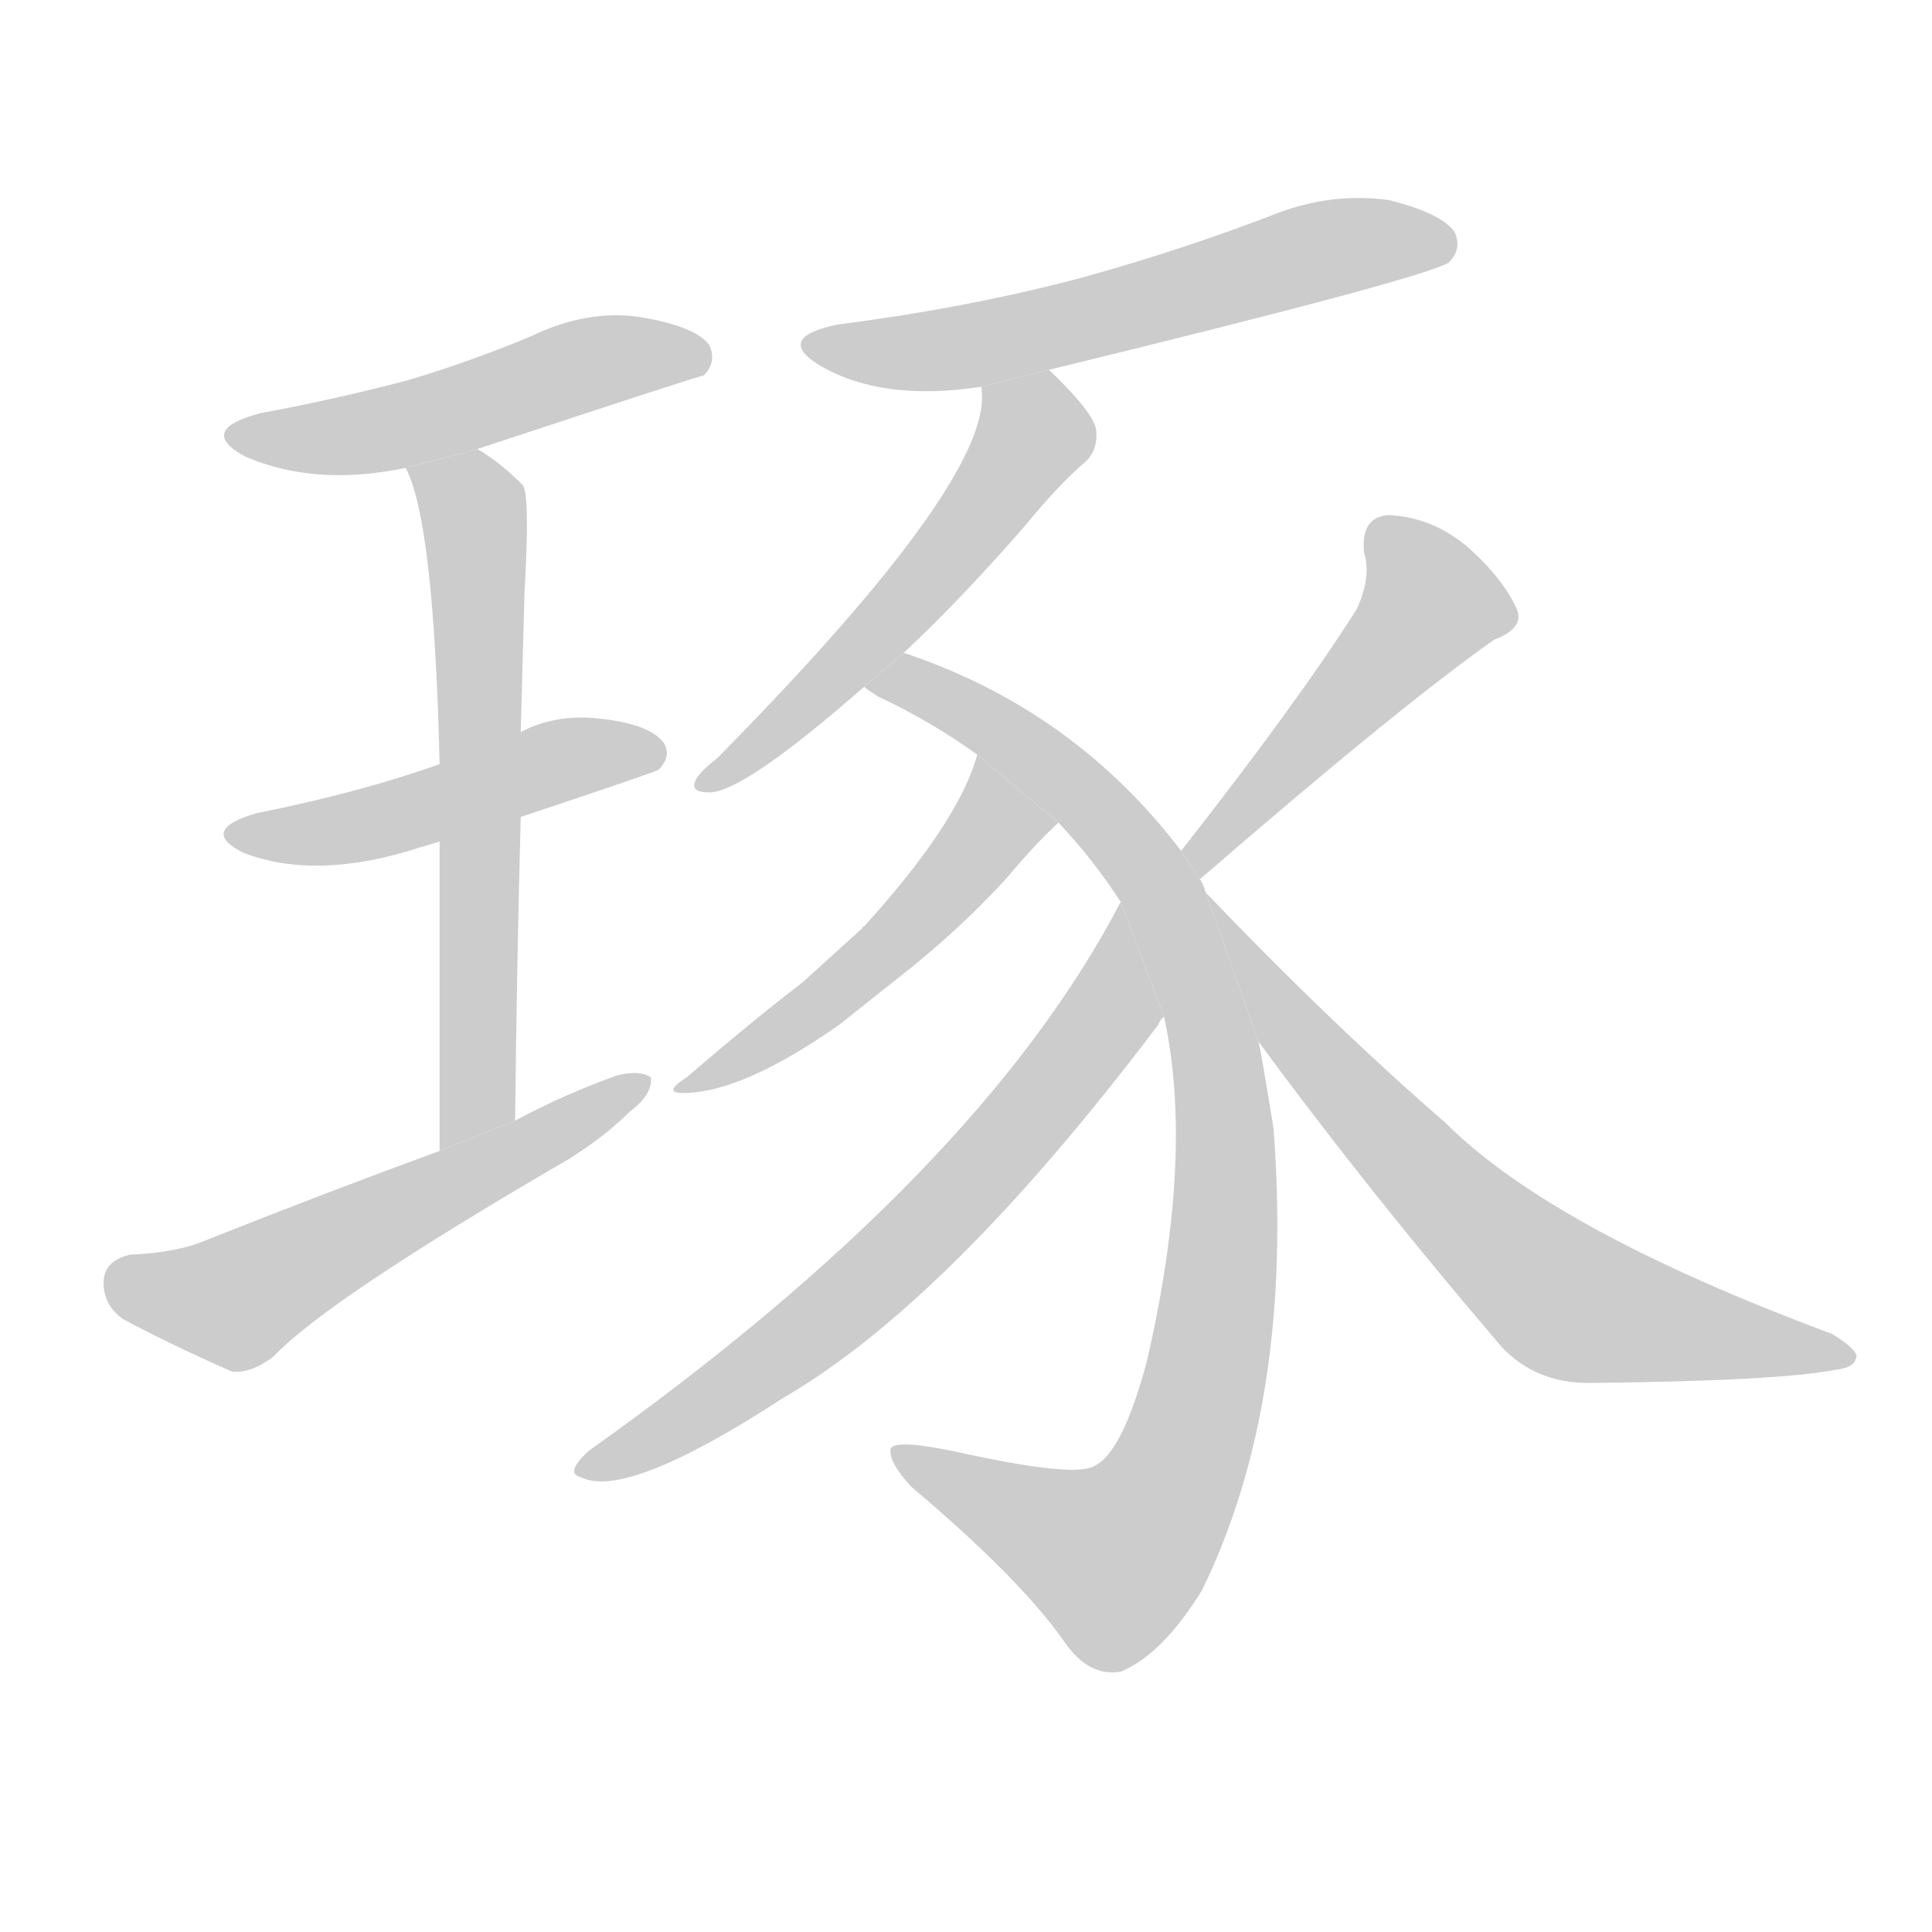 <!--
AnimCJK 2016-2017 Copyright Francois Mizessyn, https://github.com/parsimonhi/animCJK
Derived from:
    MakeMeAHanzi project - https://github.com/skishore/makemeahanzi
    Arphic PL KaitiM GB - https://apps.ubuntu.com/cat/applications/precise/fonts-arphic-gkai00mp/
    Arphic PL UKai - https://apps.ubuntu.com/cat/applications/fonts-arphic-ukai/
You can redistribute and/or modify this file under the terms of the Arphic Public License
as published by Arphic Technology Co., Ltd.
You should have received a copy of this license (the directory "APL") along with this file;
if not, see http://ftp.gnu.org/non-gnu/chinese-fonts-truetype/LICENSE.
-->
<svg id="z29730" class="acjk" version="1.1" viewBox="0 0 1024 1024" xmlns="http://www.w3.org/2000/svg" xmlns:xlink="http://www.w3.org/1999/xlink">
<style>
<![CDATA[
@keyframes z29730k {
	from {
		stroke:#c00;
		stroke-dashoffset:3000;
	}
	75% {
		stroke:#c00;
		stroke-dashoffset:0;
	}
	to {
		stroke:#000;
	}
}
#z29730 path[clip-path] {
	animation:z29730k 1s linear both;
	stroke-dasharray:3000;
	stroke-width:128;
	stroke-linecap:round;
	fill:none;
}
#z29730 path[clip-path="url(#z29730c1)"] {animation-delay:1s;}
#z29730 path[clip-path="url(#z29730c2)"] {animation-delay:2s;}
#z29730 path[clip-path="url(#z29730c3)"] {animation-delay:3s;}
#z29730 path[clip-path="url(#z29730c4)"] {animation-delay:4s;}
#z29730 path[clip-path="url(#z29730c5)"] {animation-delay:5s;}
#z29730 path[clip-path="url(#z29730c6)"] {animation-delay:6s;}
#z29730 path[clip-path="url(#z29730c7)"] {animation-delay:7s;}
#z29730 path[clip-path="url(#z29730c8)"] {animation-delay:8s;}
#z29730 path[clip-path="url(#z29730c9)"] {animation-delay:9s;}
#z29730 path[clip-path="url(#z29730c10)"] {animation-delay:10s;}
#z29730 path[clip-path="url(#z29730c11)"] {animation-delay:11s;}
#z29730 path {fill:#ccc;}
]]>
</style>
<path id="z29730d1" d="M253 238Q371 199 373 199Q380 192 376 183Q369 173 339 168Q311 164 282 178Q251 191 218 201Q181 211 138 219Q104 228 130 242Q167 258 215 248L253 238 Z"/>
<path id="z29730d2" d="M273 594Q274 507 276 433L276 388Q277 349 278 314Q281 262 277 257Q265 245 253 238L215 248Q230 276 233 405L233 446Q233 510 233 610L273 594 Z"/>
<path id="z29730d3" d="M276 433Q348 409 349 408Q356 401 352 394Q345 384 319 381Q295 378 276 388L233 405Q191 420 136 431Q105 440 129 452Q168 467 223 449Q227 448 233 446L276 433 Z"/>
<path id="z29730d4" d="M233 610Q173 632 110 657Q94 664 69 665Q56 668 55 678Q54 691 65 699Q89 712 123 727Q133 728 145 719Q173 689 302 614Q321 602 334 589Q346 580 345 571Q339 567 327 570Q299 580 273 594L233 610 Z"/>
<path id="z29730d5" d="M556 196Q757 147 768 139Q775 132 771 123Q764 113 736 106Q706 102 677 113Q628 132 574 147Q514 163 444 172Q410 179 435 194Q468 213 520 205L556 196 Z"/>
<path id="z29730d6" d="M479 346Q509 318 543 279Q561 257 575 245Q582 239 581 228Q580 219 556 196L520 205Q529 251 380 402Q371 409 369 413Q365 420 376 420Q394 420 458 364L479 346 Z"/>
<path id="z29730d7" d="M639 473Q638 469 636 466L626 451Q569 376 479 346L458 364Q459 365 465 369Q493 382 518 400L561 436Q579 455 594 478L617 539Q633 612 608 721Q595 770 580 777Q570 783 514 771Q474 762 472 768Q471 775 483 788Q541 837 564 870Q577 889 594 886Q616 877 637 843Q686 743 675 598Q668 555 667 552L639 473 Z"/>
<path id="z29730d8" d="M518 400Q508 436 458 491Q457 491 457 492L425 521Q400 540 364 571Q348 581 368 579Q398 576 445 543L484 512Q511 490 533 466Q549 447 561 436L518 400 Z"/>
<path id="z29730d9" d="M594 478Q519 622 312 769Q299 781 308 783Q332 795 415 741Q503 690 614 543Q615 540 617 539L594 478 Z"/>
<path id="z29730d10" d="M636 466Q741 375 792 339Q808 333 804 323Q797 307 778 290Q759 274 736 273Q721 274 723 293Q727 306 719 323Q688 372 626 451L636 466 Z"/>
<path id="z29730d11" d="M667 552Q725 631 796 714Q814 733 842 733Q942 732 973 726Q983 725 984 719Q984 715 971 707Q823 652 766 595Q706 543 639 473L667 552 Z"/>
<defs>
	<clipPath id="z29730c1"><use xlink:href="#z29730d1"/></clipPath>
	<clipPath id="z29730c2"><use xlink:href="#z29730d2"/></clipPath>
	<clipPath id="z29730c3"><use xlink:href="#z29730d3"/></clipPath>
	<clipPath id="z29730c4"><use xlink:href="#z29730d4"/></clipPath>
	<clipPath id="z29730c5"><use xlink:href="#z29730d5"/></clipPath>
	<clipPath id="z29730c6"><use xlink:href="#z29730d6"/></clipPath>
	<clipPath id="z29730c7"><use xlink:href="#z29730d7"/></clipPath>
	<clipPath id="z29730c8"><use xlink:href="#z29730d8"/></clipPath>
	<clipPath id="z29730c9"><use xlink:href="#z29730d9"/></clipPath>
	<clipPath id="z29730c10"><use xlink:href="#z29730d10"/></clipPath>
	<clipPath id="z29730c11"><use xlink:href="#z29730d11"/></clipPath>
</defs>
<path pathLength="2999" clip-path="url(#z29730c1)" d="M125 229L371 189"/>
<path pathLength="2999" clip-path="url(#z29730c2)" d="M224 253L252 277L239 601"/>
<path pathLength="2999" clip-path="url(#z29730c3)" d="M125 441L349 396"/>
<path pathLength="2999" clip-path="url(#z29730c4)" d="M59 676L127 689L340 577"/>
<path pathLength="2999" clip-path="url(#z29730c5)" d="M436 184L764 128"/>
<path pathLength="2999" clip-path="url(#z29730c6)" d="M525 209L542 245L377 414"/>
<path pathLength="2999" clip-path="url(#z29730c7)" d="M468 363L542 396L606 459L650 624L634 751L595 825L478 775"/>
<path pathLength="2999" clip-path="url(#z29730c8)" d="M518 410L529 438L484 489L365 574"/>
<path pathLength="2999" clip-path="url(#z29730c9)" d="M595 486L590 534L518 623L311 779"/>
<path pathLength="2999" clip-path="url(#z29730c10)" d="M732 278L760 329L636 458"/>
<path pathLength="2999" clip-path="url(#z29730c11)" d="M644 484L829 689L975 718"/>
</svg>